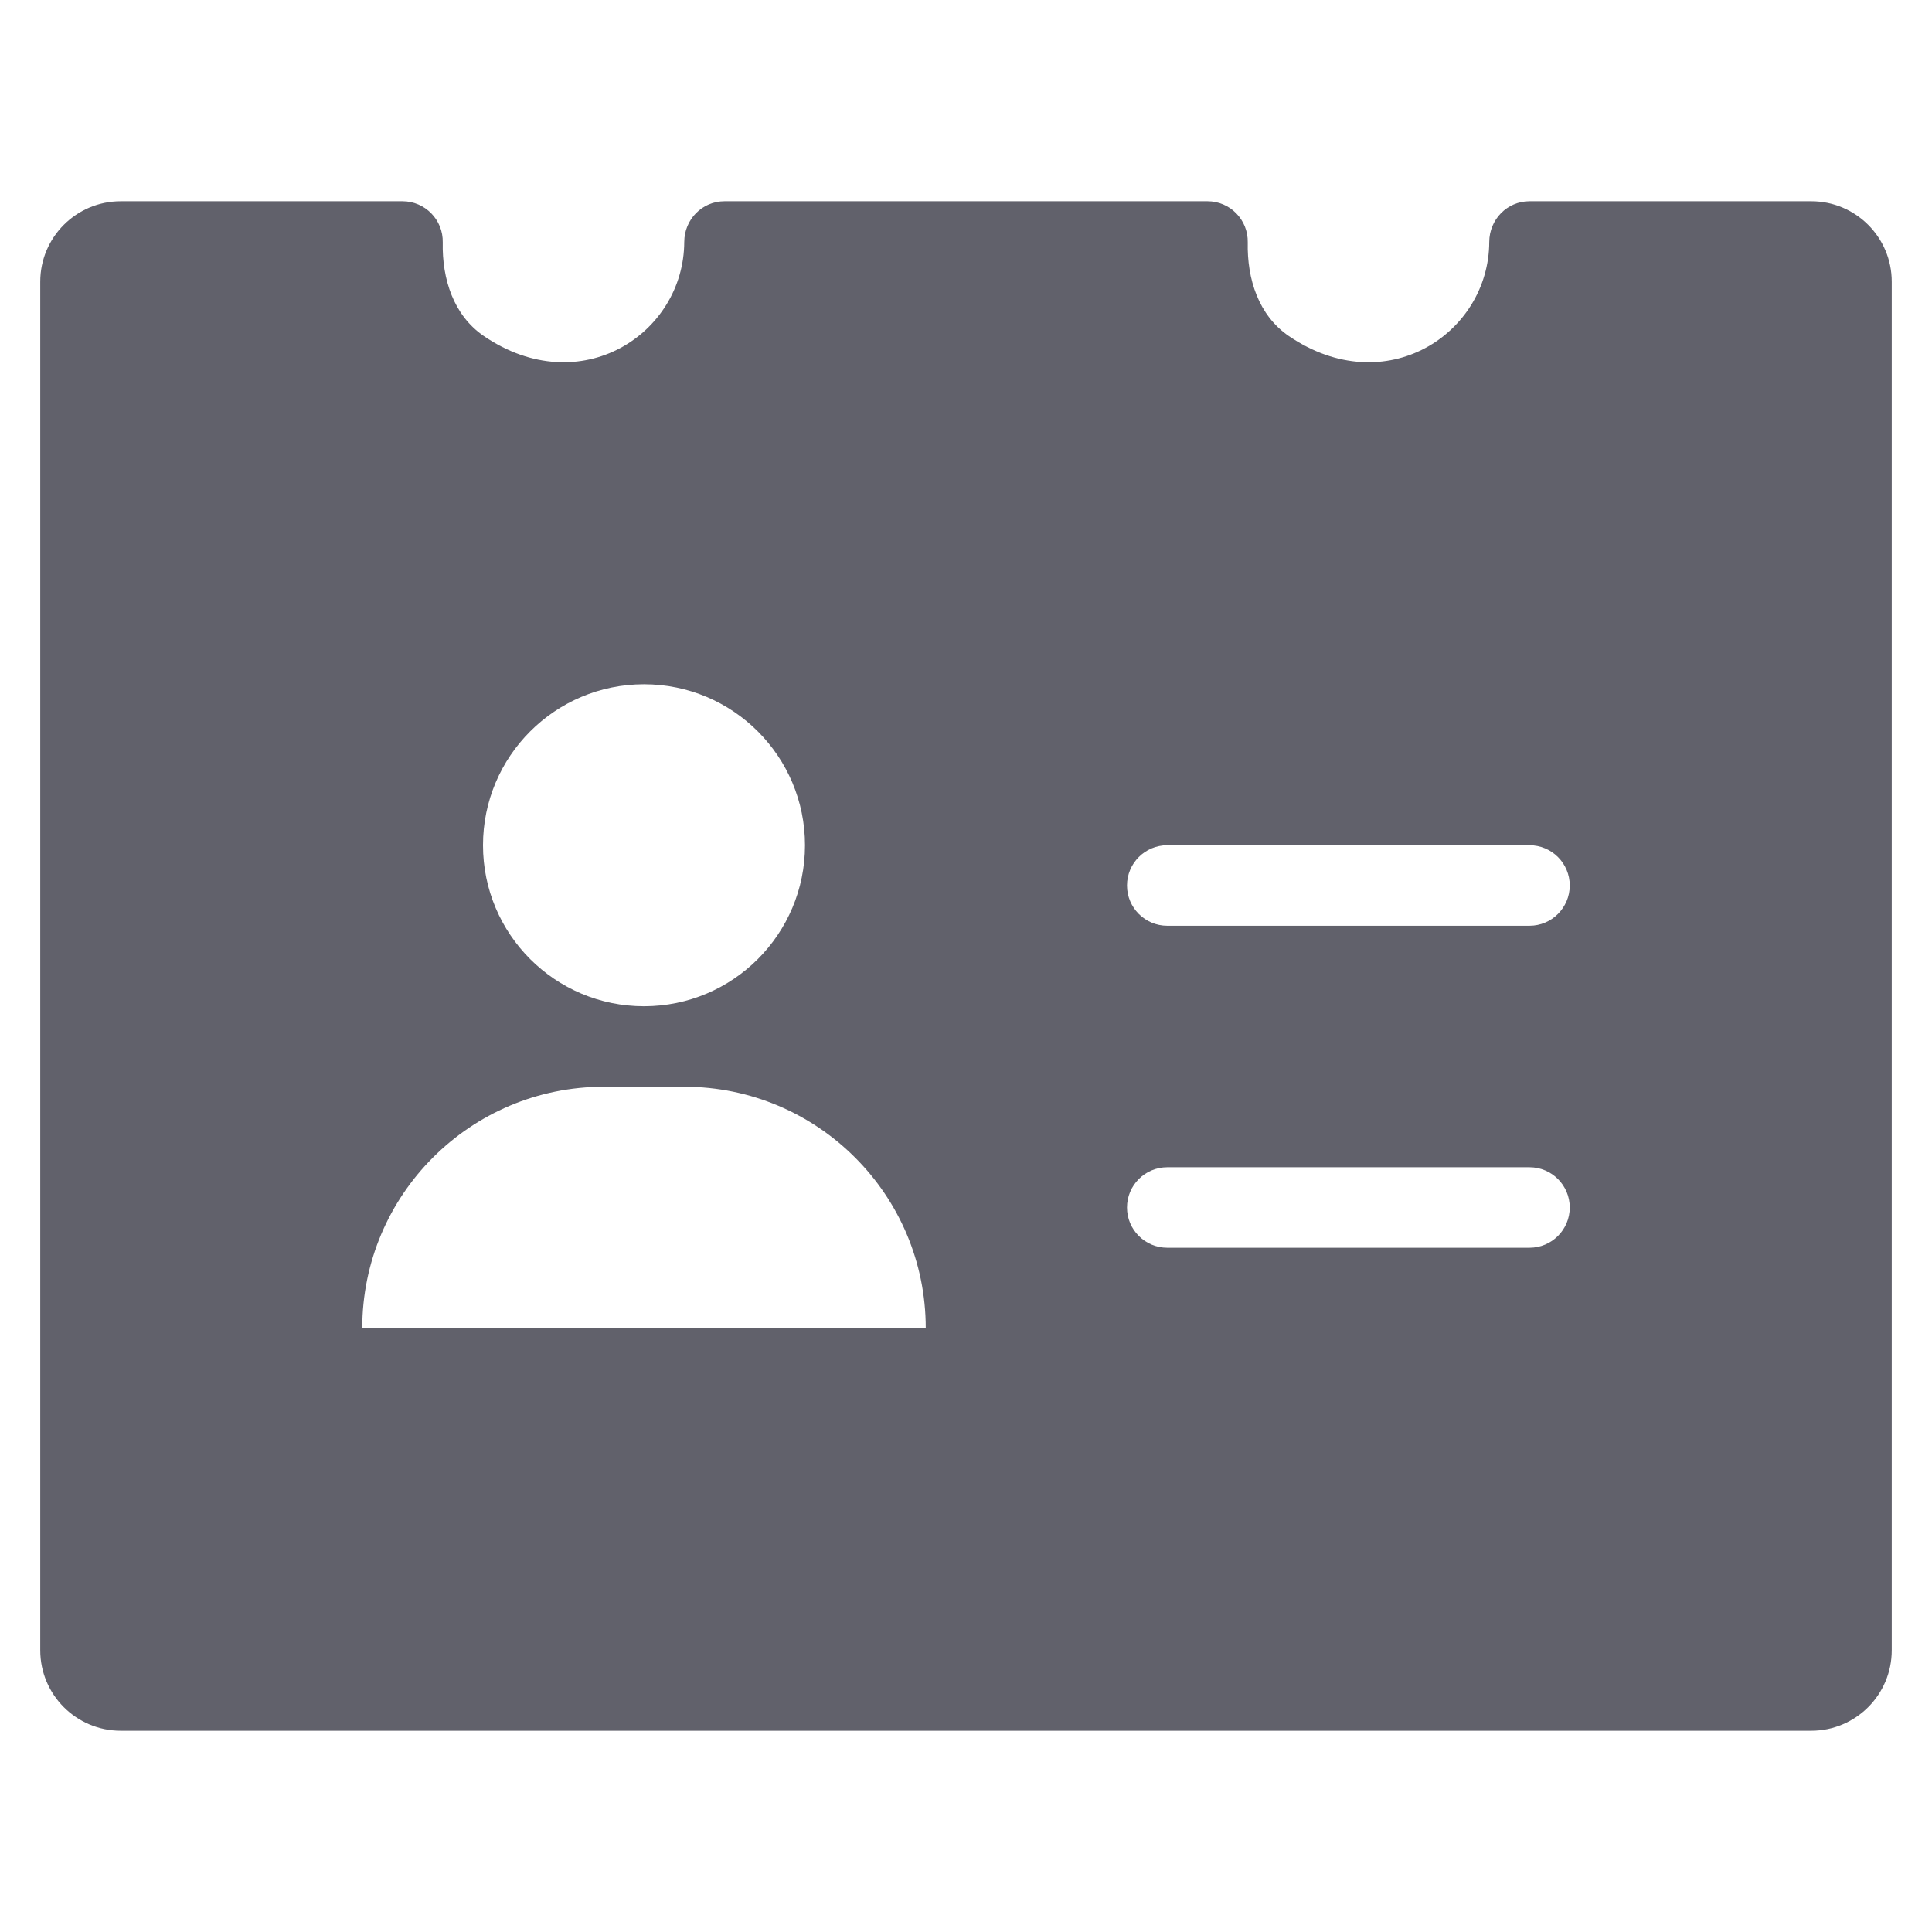 <svg xmlns="http://www.w3.org/2000/svg" height="48" width="48" viewBox="0 0 48 48"><title>office badge 4</title><g fill="#61616b" class="nc-icon-wrapper"><path fill="#61616b" d="M45,5l-7,0c-0.557,0-0.998,0.454-1,1.011c-0.008,2.282-2.577,3.972-4.978,2.339 C31.27,7.838,30.98,6.933,31,6.023C31.012,5.46,30.56,5,30,5L18,5c-0.557,0-0.998,0.454-1,1.011 c-0.008,2.282-2.577,3.972-4.978,2.339C11.27,7.838,10.98,6.933,11,6.023C11.012,5.46,10.56,5,10,5H3C1.895,5,1,5.895,1,7v34 c0,1.105,0.895,2,2,2h42c1.105,0,2-0.895,2-2V7C47,5.895,46.105,5,45,5z M16,17c2.209,0,4,1.791,4,4c0,2.209-1.791,4-4,4 c-2.209,0-4-1.791-4-4C12,18.791,13.791,17,16,17z M9,33c0-3.314,2.686-6,6-6h2c3.314,0,6,2.686,6,6H9z M38,31h-9 c-0.552,0-1-0.448-1-1s0.448-1,1-1h9c0.552,0,1,0.448,1,1S38.552,31,38,31z M38,23h-9c-0.552,0-1-0.448-1-1s0.448-1,1-1h9 c0.552,0,1,0.448,1,1S38.552,23,38,23z"></path></g></svg>